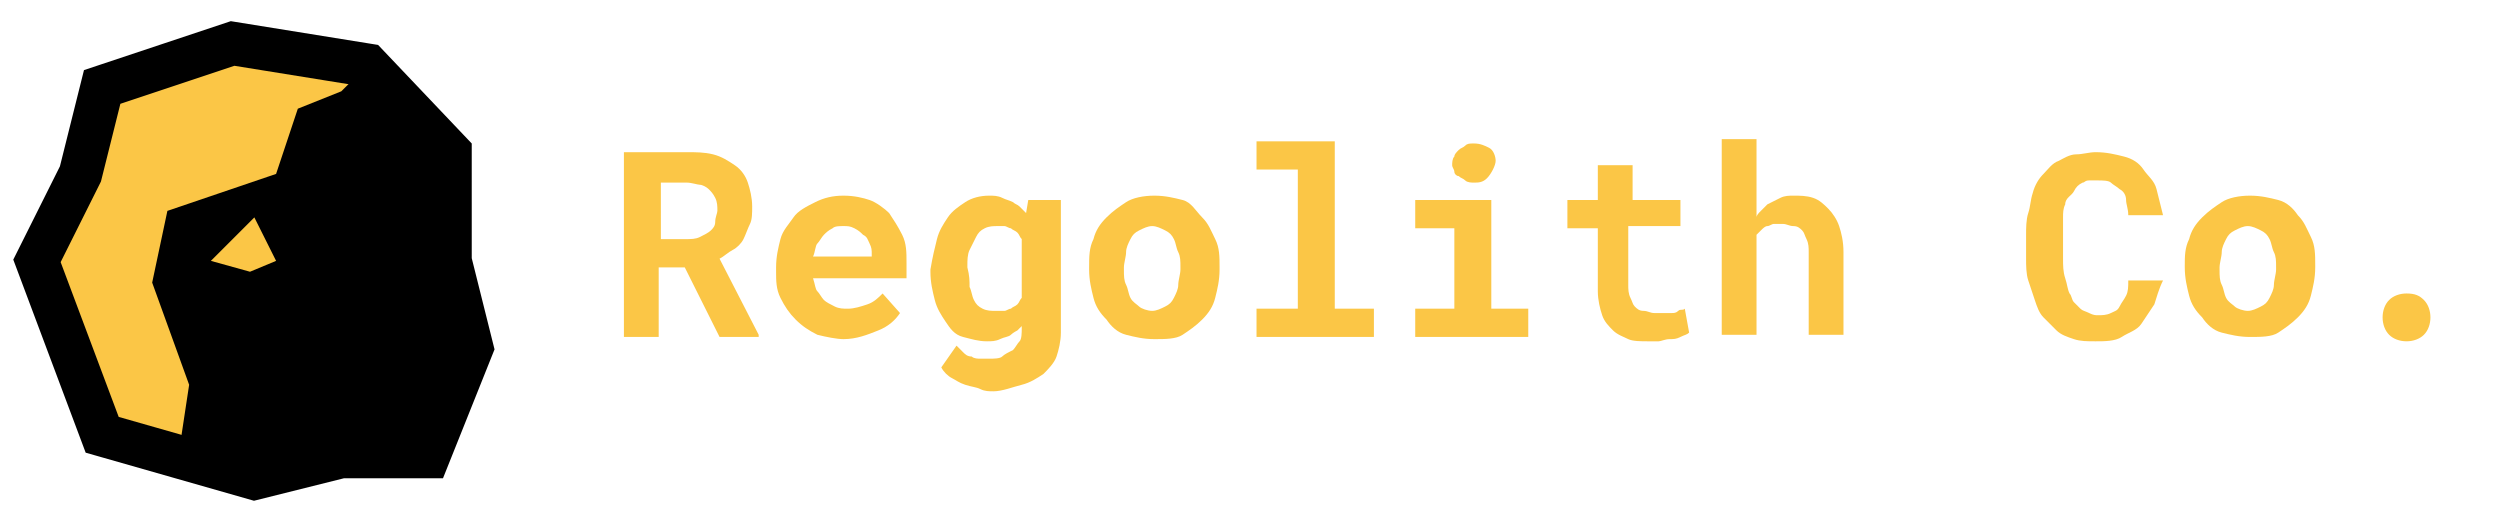 <?xml version="1.0" encoding="utf-8"?>
<svg version="1.1" id="Layer_1" xmlns="http://www.w3.org/2000/svg" xmlns:xlink="http://www.w3.org/1999/xlink" x="0px" y="0px"
	 viewBox="0 0 115 24" style="enable-background:new 0 0 115 24;" xml:space="preserve">
<style type="text/css">
	.st0{fill:#FBC646;stroke:#000000;stroke-width:2;}
	.st1{fill:#FBC646;}
</style>
<g>
	<path class="st0" d="M16.9,3l-6.2-1l-6,2l-1,4l-2,4l3,8l7,2l4-1h4l2-5l-1-4V7L16.9,3z"/>
	<path d="M16.9,3l-1.2,1.2l-2,0.8l-1,3l-5,1.7L7,13l1.7,4.7L8.2,21l3.5,1l4-1h4l2-5l-1-4V7L16.9,3z M11.7,10l1,2l-1.2,0.5L9.7,12
		L11.7,10z"/>
</g>
<g>
	<g>
		<path class="st1" d="M30.3,12.3v3.2h-1.6V7h2.9C32,7,32.4,7,32.8,7.1s0.7,0.3,1,0.5c0.3,0.2,0.5,0.5,0.6,0.8s0.2,0.7,0.2,1.1
			c0,0.3,0,0.6-0.1,0.8s-0.2,0.5-0.3,0.7c-0.1,0.2-0.3,0.4-0.5,0.5s-0.4,0.3-0.6,0.4l1.8,3.5v0.1h-1.8l-1.6-3.2H30.3z M31.5,11
			c0.3,0,0.5,0,0.7-0.1s0.4-0.2,0.5-0.3c0.1-0.1,0.2-0.2,0.2-0.4S33,9.8,33,9.7c0-0.2,0-0.4-0.1-0.6s-0.2-0.3-0.3-0.4
			c-0.1-0.1-0.3-0.2-0.4-0.2s-0.4-0.1-0.6-0.1h-1.2V11H31.5z"/>
		<path class="st1" d="M37.6,15.4c-0.4-0.2-0.7-0.4-1-0.7c-0.3-0.3-0.5-0.6-0.7-1s-0.2-0.8-0.2-1.2v-0.2c0-0.5,0.1-0.9,0.2-1.3
			s0.4-0.7,0.6-1s0.6-0.5,1-0.7S38.3,9,38.8,9c0.5,0,0.9,0.1,1.2,0.2s0.7,0.4,0.9,0.6c0.2,0.3,0.4,0.6,0.6,1s0.2,0.8,0.2,1.3v0.7
			h-4.3v0c0.1,0.3,0.1,0.5,0.2,0.6s0.2,0.3,0.3,0.4c0.1,0.1,0.3,0.2,0.5,0.3s0.4,0.1,0.6,0.1c0.3,0,0.6-0.1,0.9-0.2s0.5-0.3,0.7-0.5
			l0.8,0.9c-0.2,0.3-0.5,0.6-1,0.8s-1,0.4-1.6,0.4C38.5,15.6,38,15.5,37.6,15.4z M38.3,10.5c-0.2,0.1-0.3,0.2-0.4,0.3
			c-0.1,0.1-0.2,0.3-0.3,0.4s-0.1,0.4-0.2,0.6h2.7v-0.1c0-0.2,0-0.3-0.1-0.5s-0.1-0.3-0.3-0.4c-0.1-0.1-0.2-0.2-0.4-0.3
			s-0.3-0.1-0.5-0.1C38.6,10.4,38.4,10.4,38.3,10.5z"/>
		<path class="st1" d="M43.1,11c0.1-0.4,0.3-0.7,0.5-1s0.5-0.5,0.8-0.7S45.1,9,45.5,9c0.2,0,0.4,0,0.6,0.1s0.3,0.1,0.5,0.2
			c0.1,0.1,0.2,0.1,0.3,0.2s0.2,0.2,0.3,0.3l0.1-0.6h1.5v6.1c0,0.4-0.1,0.8-0.2,1.1s-0.4,0.6-0.6,0.8c-0.3,0.2-0.6,0.4-1,0.5
			S46.1,18,45.7,18c-0.2,0-0.4,0-0.6-0.1s-0.4-0.1-0.7-0.2s-0.4-0.2-0.6-0.3s-0.4-0.3-0.5-0.5l0.7-1c0.1,0.1,0.2,0.2,0.3,0.3
			s0.2,0.2,0.4,0.2c0.1,0.1,0.3,0.1,0.4,0.1s0.3,0,0.4,0c0.2,0,0.5,0,0.6-0.1s0.3-0.2,0.5-0.3c0.1-0.1,0.2-0.3,0.3-0.4
			s0.1-0.4,0.1-0.6V15c-0.1,0.1-0.2,0.2-0.2,0.2s-0.2,0.1-0.3,0.2c-0.1,0.1-0.3,0.1-0.5,0.2s-0.4,0.1-0.6,0.1
			c-0.4,0-0.7-0.1-1.1-0.2s-0.6-0.4-0.8-0.7s-0.4-0.6-0.5-1s-0.2-0.8-0.2-1.3v-0.1C42.9,11.8,43,11.4,43.1,11z M44.6,13.2
			c0.1,0.2,0.1,0.4,0.2,0.6c0.1,0.2,0.2,0.3,0.4,0.4s0.4,0.1,0.6,0.1c0.1,0,0.3,0,0.4,0s0.2-0.1,0.3-0.1c0.1-0.1,0.2-0.1,0.3-0.2
			s0.1-0.2,0.2-0.3V11c-0.1-0.1-0.1-0.2-0.2-0.3s-0.2-0.1-0.3-0.2c-0.1,0-0.2-0.1-0.3-0.1s-0.2,0-0.3,0c-0.2,0-0.4,0-0.6,0.1
			s-0.3,0.2-0.4,0.4c-0.1,0.2-0.2,0.4-0.3,0.6s-0.1,0.5-0.1,0.7v0.1C44.6,12.7,44.6,12.9,44.6,13.2z"/>
		<path class="st1" d="M50.3,11c0.1-0.4,0.3-0.7,0.6-1c0.3-0.3,0.6-0.5,0.9-0.7S52.6,9,53.1,9s0.9,0.1,1.3,0.2S55,9.7,55.3,10
			c0.3,0.3,0.4,0.6,0.6,1s0.2,0.8,0.2,1.3v0.1c0,0.5-0.1,0.9-0.2,1.3s-0.3,0.7-0.6,1s-0.6,0.5-0.9,0.7s-0.8,0.2-1.3,0.2
			c-0.5,0-0.9-0.1-1.3-0.2s-0.7-0.4-0.9-0.7c-0.3-0.3-0.5-0.6-0.6-1s-0.2-0.8-0.2-1.3v-0.1C50.1,11.8,50.1,11.4,50.3,11z M51.8,13.1
			c0.1,0.2,0.1,0.4,0.2,0.6c0.1,0.2,0.3,0.3,0.4,0.4s0.4,0.2,0.6,0.2c0.2,0,0.4-0.1,0.6-0.2s0.3-0.2,0.4-0.4
			c0.1-0.2,0.2-0.4,0.2-0.6s0.1-0.5,0.1-0.7v-0.1c0-0.3,0-0.5-0.1-0.7s-0.1-0.4-0.2-0.6c-0.1-0.2-0.2-0.3-0.4-0.4s-0.4-0.2-0.6-0.2
			c-0.2,0-0.4,0.1-0.6,0.2s-0.3,0.2-0.4,0.4s-0.2,0.4-0.2,0.6s-0.1,0.5-0.1,0.7v0.1C51.7,12.7,51.7,12.9,51.8,13.1z"/>
		<path class="st1" d="M61.4,6.5v7.7h1.8v1.3h-5.4v-1.3h1.9V7.8h-1.9V6.5H61.4z"/>
		<path class="st1" d="M68.6,9.2v5h1.7v1.3h-5.2v-1.3h1.8v-3.7h-1.8V9.2H68.6z M66.9,7.2c0-0.1,0.1-0.2,0.2-0.3
			c0.1-0.1,0.2-0.1,0.3-0.2s0.2-0.1,0.4-0.1c0.3,0,0.5,0.1,0.7,0.2s0.3,0.4,0.3,0.6S68.6,8,68.4,8.2S68,8.4,67.8,8.4
			c-0.1,0-0.3,0-0.4-0.1s-0.2-0.1-0.3-0.2C67,8.1,66.9,8,66.9,7.9s-0.1-0.2-0.1-0.3S66.8,7.3,66.9,7.2z"/>
		<path class="st1" d="M74.9,9.2h2.4v1.2h-2.4v2.7c0,0.2,0,0.4,0.1,0.6s0.1,0.3,0.2,0.4c0.1,0.1,0.2,0.2,0.4,0.2s0.3,0.1,0.5,0.1
			c0.1,0,0.3,0,0.4,0s0.3,0,0.4,0c0.1,0,0.2,0,0.3-0.1s0.2,0,0.3-0.1l0.2,1.1c-0.1,0.1-0.2,0.1-0.4,0.2s-0.3,0.1-0.5,0.1
			s-0.4,0.1-0.5,0.1s-0.4,0-0.5,0c-0.3,0-0.7,0-0.9-0.1s-0.5-0.2-0.7-0.4c-0.2-0.2-0.4-0.4-0.5-0.7s-0.2-0.7-0.2-1.1v-2.9h-1.4V9.2
			h1.4V7.6h1.6V9.2z"/>
		<path class="st1" d="M81,9.7c0.1-0.1,0.2-0.2,0.3-0.3c0.2-0.1,0.4-0.2,0.6-0.3S82.3,9,82.5,9c0.3,0,0.6,0,0.9,0.1s0.5,0.3,0.7,0.5
			s0.4,0.5,0.5,0.8s0.2,0.7,0.2,1.2v3.8h-1.6v-3.8c0-0.2,0-0.4-0.1-0.6s-0.1-0.3-0.2-0.4s-0.2-0.2-0.4-0.2s-0.3-0.1-0.5-0.1
			c-0.1,0-0.3,0-0.4,0s-0.2,0.1-0.3,0.1c-0.1,0-0.2,0.1-0.3,0.2s-0.1,0.1-0.2,0.2v4.6h-1.6v-9h1.6V10C80.8,9.9,80.9,9.8,81,9.7z"/>
		<path class="st1" d="M99.1,14c-0.2,0.3-0.4,0.6-0.6,0.9s-0.6,0.4-0.9,0.6s-0.8,0.2-1.2,0.2c-0.4,0-0.7,0-1-0.1s-0.6-0.2-0.8-0.4
			c-0.2-0.2-0.4-0.4-0.6-0.6s-0.3-0.5-0.4-0.8c-0.1-0.3-0.2-0.6-0.3-0.9s-0.1-0.7-0.1-1v-1.1c0-0.3,0-0.7,0.1-1s0.1-0.6,0.2-0.9
			C93.6,8.5,93.8,8.2,94,8s0.4-0.5,0.7-0.6c0.2-0.1,0.5-0.3,0.8-0.3s0.6-0.1,0.9-0.1c0.5,0,0.9,0.1,1.3,0.2s0.7,0.3,0.9,0.6
			s0.5,0.5,0.6,0.9s0.2,0.8,0.3,1.2h-1.6c0-0.3-0.1-0.5-0.1-0.7s-0.1-0.4-0.3-0.5c-0.1-0.1-0.3-0.2-0.4-0.3s-0.4-0.1-0.6-0.1
			c-0.1,0-0.2,0-0.4,0s-0.2,0.1-0.3,0.1c-0.2,0.1-0.3,0.2-0.4,0.4S95,9.1,95,9.4c-0.1,0.2-0.1,0.4-0.1,0.6s0,0.5,0,0.7v1.2
			c0,0.3,0,0.6,0.1,0.9s0.1,0.5,0.2,0.7c0.1,0.1,0.1,0.3,0.2,0.4s0.2,0.2,0.3,0.3c0.1,0.1,0.2,0.1,0.4,0.2s0.3,0.1,0.4,0.1
			c0.2,0,0.4,0,0.6-0.1s0.3-0.1,0.4-0.3s0.2-0.3,0.3-0.5s0.1-0.4,0.1-0.7h1.6C99.3,13.3,99.2,13.7,99.1,14z"/>
		<path class="st1" d="M100.7,11c0.1-0.4,0.3-0.7,0.6-1c0.3-0.3,0.6-0.5,0.9-0.7S103,9,103.5,9s0.9,0.1,1.3,0.2s0.7,0.4,0.9,0.7
			c0.3,0.3,0.4,0.6,0.6,1s0.2,0.8,0.2,1.3v0.1c0,0.5-0.1,0.9-0.2,1.3s-0.3,0.7-0.6,1s-0.6,0.5-0.9,0.7s-0.8,0.2-1.3,0.2
			c-0.5,0-0.9-0.1-1.3-0.2s-0.7-0.4-0.9-0.7c-0.3-0.3-0.5-0.6-0.6-1s-0.2-0.8-0.2-1.3v-0.1C100.5,11.8,100.5,11.4,100.7,11z
			 M102.2,13.1c0.1,0.2,0.1,0.4,0.2,0.6c0.1,0.2,0.3,0.3,0.4,0.4s0.4,0.2,0.6,0.2c0.2,0,0.4-0.1,0.6-0.2s0.3-0.2,0.4-0.4
			c0.1-0.2,0.2-0.4,0.2-0.6s0.1-0.5,0.1-0.7v-0.1c0-0.3,0-0.5-0.1-0.7s-0.1-0.4-0.2-0.6c-0.1-0.2-0.2-0.3-0.4-0.4s-0.4-0.2-0.6-0.2
			c-0.2,0-0.4,0.1-0.6,0.2s-0.3,0.2-0.4,0.4s-0.2,0.4-0.2,0.6s-0.1,0.5-0.1,0.7v0.1C102.1,12.7,102.1,12.9,102.2,13.1z"/>
		<path class="st1" d="M109.9,13.8c0.2-0.2,0.5-0.3,0.8-0.3c0.4,0,0.6,0.1,0.8,0.3s0.3,0.5,0.3,0.8s-0.1,0.6-0.3,0.8
			s-0.5,0.3-0.8,0.3c-0.3,0-0.6-0.1-0.8-0.3s-0.3-0.5-0.3-0.8S109.7,14,109.9,13.8z"/>
	</g>
</g>
</svg>
